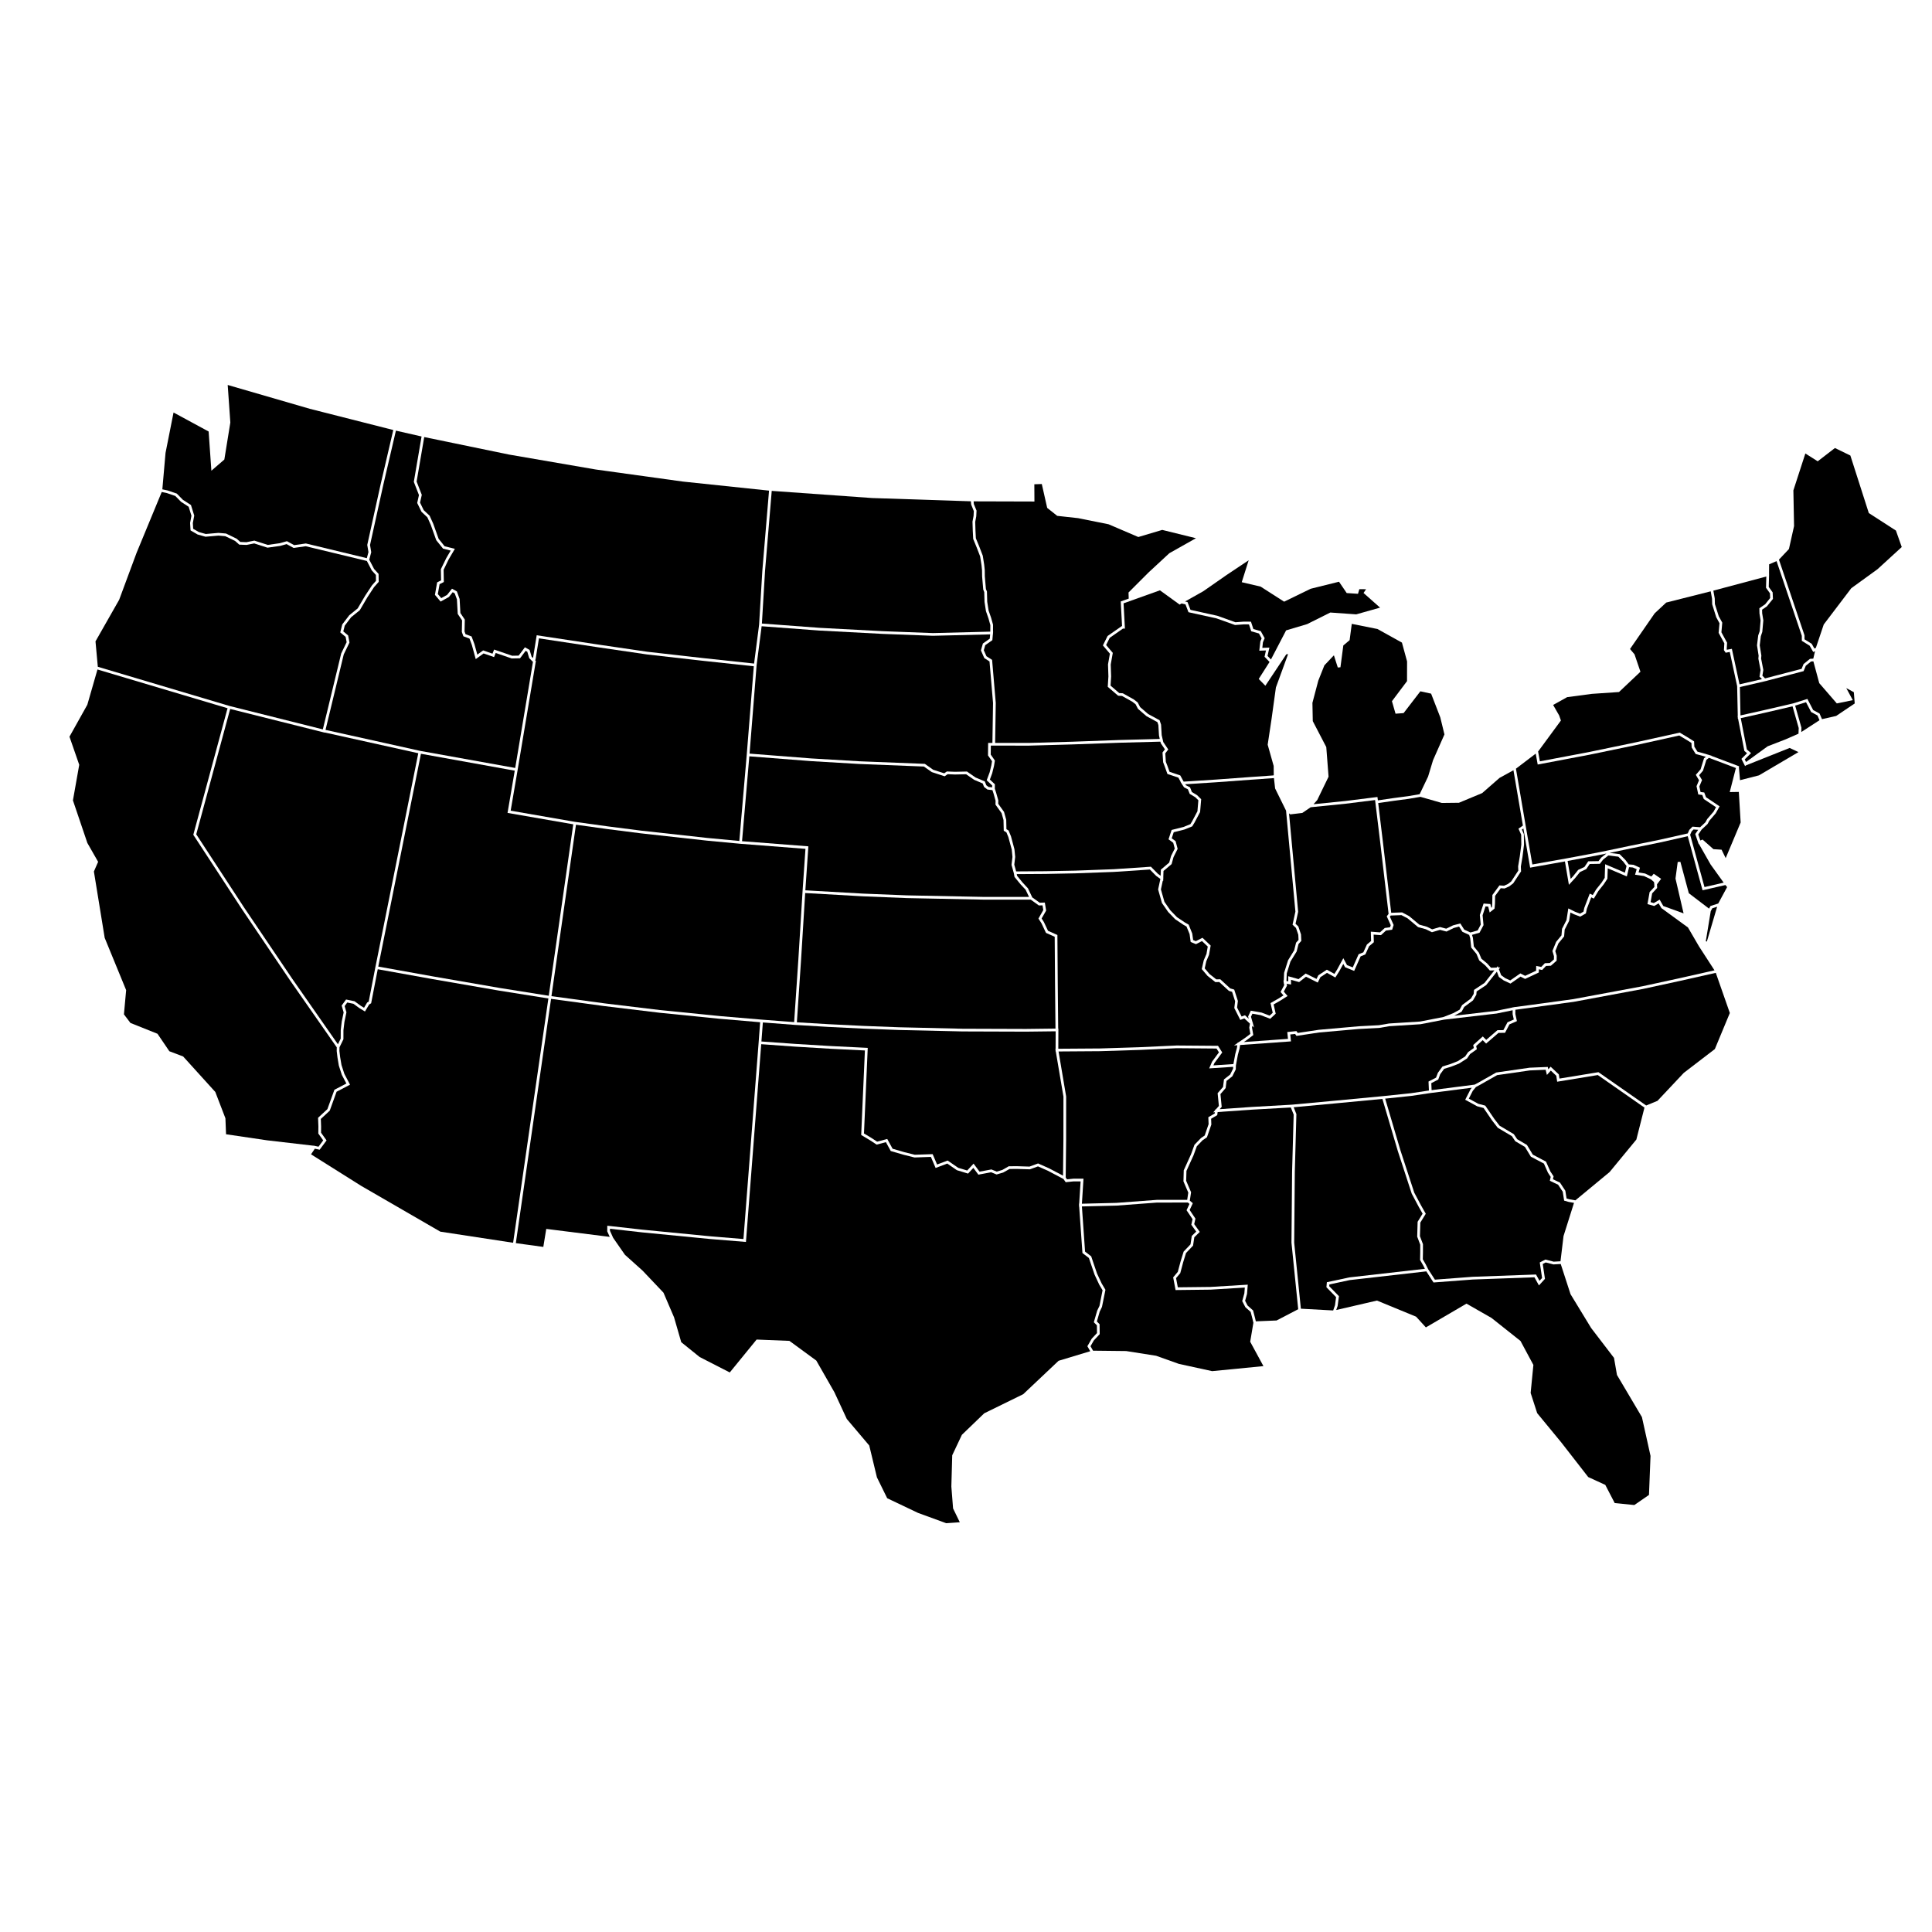 <svg xmlns="http://www.w3.org/2000/svg" xmlns:xlink="http://www.w3.org/1999/xlink" version="1.0" x="0px" y="0px" viewBox="0 0 100 100" enable-background="new 0 0 100 100" xml:space="preserve"><polygon points="68.678,66.367 69.841,66.118 73.753,65.673 73.669,65.506 73.503,65.217   73.511,64.818 73.511,64.424 73.354,64.008 73.376,63.239 73.634,62.82   73.437,62.472 73.07,61.782 72.352,59.582 71.553,56.88 69.213,57.102   66.96,57.311 67.101,57.665 67.101,57.68 67.019,60.654 66.987,64.318   67.333,67.738 69.005,67.829 69.1,67.559 69.155,67.139 68.655,66.627 "></polygon><polygon points="63.352,55.871 63.672,55.62 63.824,55.315 63.827,55.218 62.586,55.3   62.739,54.948 63.092,54.469 62.967,54.272 60.908,54.255 58.974,54.344   56.943,54.409 54.791,54.424 55.184,56.755 55.182,58.972 55.161,60.946   55.228,61.042 55.557,61.009 56.007,61.008 56.082,61.008 55.999,62.304   57.781,62.261 59.876,62.105 61.449,62.103 61.505,61.729 61.255,61.146   61.271,60.574 61.648,59.743 61.825,59.254 62.163,58.905 62.354,58.775   62.557,58.186 62.543,57.827 62.874,57.633 62.882,57.569 62.796,57.575   62.896,57.463 62.901,57.427 62.929,57.425 63.089,57.244 63.024,56.584   63.305,56.26 "></polygon><polygon points="25.837,51.275 22.381,50.677 19.552,50.168 19.211,51.928 19.107,51.993   18.89,52.355 18.601,52.18 18.294,51.956 17.973,51.89 17.838,52.075   17.932,52.397 17.828,52.894 17.777,53.324 17.776,53.792 17.572,54.207   17.568,54.394 17.606,54.712 17.676,55.126 17.825,55.585 18.118,56.143   17.422,56.507 17.067,57.489 16.606,57.916 16.62,58.298 16.618,58.628   16.903,59.028 16.544,59.51 16.296,59.455 16.099,59.748 18.694,61.38   22.791,63.75 26.559,64.325 28.384,51.68 "></polygon><polygon points="16.232,59.297 16.486,59.353 16.729,59.026 16.476,58.672 16.48,58.3   16.463,57.857 16.946,57.409 17.309,56.407 17.928,56.083 17.693,55.634   17.538,55.155 17.467,54.732 17.428,54.401 17.431,54.211 15.012,50.743   12.522,47.057 10.005,43.208 11.778,36.658 5.045,34.653 4.52,36.477   3.596,38.131 4.101,39.586 3.775,41.428 4.522,43.633 5.079,44.608 4.86,45.108   5.419,48.545 6.529,51.249 6.415,52.503 6.753,52.949 8.152,53.508 8.766,54.412   9.48,54.683 11.145,56.521 11.668,57.883 11.7,58.709 13.827,59.023   16.229,59.302 "></polygon><polygon points="34.165,52.281 37.251,52.591 39.426,52.776 40.73,52.876 41.105,52.904   41.324,49.643 41.544,46.072 41.691,43.936 38.396,43.68 38.396,43.681   38.326,43.674 38.256,43.669 38.256,43.668 36.605,43.513 33.17,43.133   31.455,42.915 29.812,42.687 28.543,51.561 31.303,51.936 "></polygon><polygon points="91.304,36.902 90.101,37.171 90.417,38.793 90.634,38.981 90.308,39.306   90.375,39.441 91.494,38.628 92.431,38.265 93.09,37.976 93.101,37.682   92.781,36.559 "></polygon><polygon points="87.937,43.684 87.924,43.689 87.899,43.619 87.899,43.619 87.746,43.169   87.897,42.951 87.657,42.933 87.558,43.034 87.482,43.205 88.224,45.914   89.217,45.686 88.539,44.743 "></polygon><polygon points="19.153,28.208 19.215,28.584 19.112,28.967 19.363,29.45 19.595,29.705   19.602,30.117 19.362,30.388 19.019,30.91 18.622,31.586 18.173,31.949   17.844,32.383 17.769,32.681 18.019,32.89 18.089,33.258 17.793,33.871   16.849,37.779 19.856,38.445 21.747,38.865 26.667,39.75 27.586,34.258   27.562,34.235 27.522,34.196 27.522,34.195 27.393,34.067 27.293,33.734   27.208,33.687 26.917,34.073 26.488,34.082 25.657,33.797 25.573,34.011 25.031,33.822   24.624,34.116 24.422,33.38 24.3,33.052 23.984,32.934 23.904,32.708   23.917,32.111 23.692,31.777 23.65,31.022 23.535,30.71 23.432,30.652   23.235,30.9 22.806,31.138 22.512,30.789 22.626,30.143 22.831,30.04   22.819,29.462 22.819,29.462 23.1,28.886 23.328,28.498 22.933,28.398 22.58,27.961   22.295,27.163 22.121,26.777 21.815,26.488 21.594,26.033 21.685,25.625   21.419,24.941 21.82,22.592 20.493,22.29 19.84,25.093 "></polygon><polygon points="65.999,40.809 65.939,40.274 64.705,40.361 62.949,40.49 61.35,40.593   61.374,40.631 61.382,40.644 61.596,40.752 61.692,40.995 61.962,41.159   62.173,41.367 62.117,42.031 61.827,42.579 61.709,42.773 61.296,42.939   60.752,43.075 60.648,43.39 60.85,43.539 60.955,43.937 60.743,44.361   60.642,44.726 60.223,45.081 60.211,45.429 60.218,45.434 60.21,45.473   60.206,45.598 60.186,45.584 60.089,46.035 60.271,46.679 60.576,47.117   60.923,47.475 61.34,47.754 61.525,47.858 61.711,48.321 61.757,48.658   61.897,48.714 62.24,48.539 62.664,48.943 62.579,49.421 62.437,49.756   62.356,50.122 62.604,50.415 62.954,50.692 63.162,50.687 63.677,51.161   63.883,51.221 64.073,51.811 64.031,52.151 64.266,52.616 64.44,52.549   64.635,52.733 64.601,52.615 64.742,52.313 65.3,52.411 65.715,52.57   65.876,52.42 65.762,51.92 66.2,51.669 66.432,51.522 66.281,51.346   66.469,50.992 66.454,50.898 66.443,50.896 66.445,50.842 66.43,50.751   66.448,50.754 66.465,50.352 66.669,49.705 66.988,49.187 67.084,48.793   67.213,48.65 67.2,48.389 67.2,48.383 67.079,48.03 66.902,47.862   67.05,47.185 66.566,41.959 "></polygon><polygon points="71.435,43.561 71.174,41.41 69.651,41.6 67.84,41.783 67.407,42.078   66.784,42.152 66.72,42.1 67.192,47.194 67.057,47.815 67.201,47.952   67.34,48.366 67.356,48.701 67.212,48.861 67.114,49.251 66.793,49.771   66.602,50.385 66.588,50.777 66.681,50.792 66.677,50.529 67.212,50.679   67.581,50.389 68.143,50.669 68.235,50.482 68.678,50.191 69.069,50.407   69.206,50.19 69.53,49.596 69.721,49.953 70.019,50.072 70.321,49.392   70.566,49.293 70.75,48.889 70.967,48.706 70.953,48.223 71.428,48.259   71.675,48.032 71.95,47.995 71.984,47.886 71.778,47.43 71.873,47.3 "></polygon><polygon points="64.875,68.467 64.825,68.256 64.734,67.904 64.461,67.662 64.297,67.345   64.408,66.941 64.431,66.644 62.653,66.752 60.847,66.773 60.723,66.115   60.962,65.833 61.108,65.288 61.265,64.781 61.62,64.409 61.686,63.971   61.916,63.748 61.662,63.392 61.726,63.104 61.416,62.642 61.567,62.315   61.483,62.243 59.881,62.245 57.788,62.402 55.999,62.445 56.163,64.783   56.481,65.028 56.605,65.399 56.784,65.922 57.022,66.431 57.218,66.759   57.038,67.646 56.92,67.892 56.774,68.399 56.914,68.54 56.921,69.055   56.616,69.381 56.444,69.681 56.576,69.911 58.288,69.93 59.84,70.174   61.018,70.594 62.741,70.97 65.395,70.71 64.71,69.448 "></polygon><polygon points="95.563,35.616 95.901,36.24 95.073,36.409 94.164,35.359 93.86,34.231   93.737,34.239 93.468,34.458 93.354,34.738 91.472,35.23 91.475,35.233   91.353,35.261 91.315,35.271 91.314,35.27 90.056,35.561 90.087,37.03   91.273,36.765 92.812,36.408 93.55,36.176 93.849,36.751 94.18,36.932   94.306,37.223 95.04,37.057 96,36.411 95.954,35.827 "></polygon><polygon points="81.43,45.347 81.687,45.025 82.011,44.873 82.207,44.581 82.738,44.572   82.886,44.384 83.148,44.178 82.674,44.275 81.139,44.563 81.297,45.492 "></polygon><polygon points="89.395,45.916 89.308,45.809 88.124,46.081 87.357,43.282 85.913,43.608   84.44,43.908 83.311,44.145 83.829,44.209 84.128,44.509 84.303,44.741   84.553,44.762 84.825,44.886 84.884,44.913 84.867,44.968 84.812,45.16   85.146,45.212 85.473,45.369 85.597,45.226 85.98,45.487 85.767,45.771   85.774,45.962 85.516,46.239 85.515,46.24 85.469,46.499 85.434,46.695   85.602,46.742 85.902,46.564 86.093,46.896 87.142,47.277 86.723,45.473   86.838,44.615 86.976,44.606 87.413,46.233 88.459,47.03 88.52,46.922 88.536,46.893   88.536,46.893 88.536,46.893 88.564,46.884 88.935,46.766 "></polygon><polygon points="98.133,27.462 96.729,26.556 95.775,23.578 94.976,23.189 94.084,23.877   93.445,23.472 92.825,25.382 92.86,27.231 92.595,28.417 92.078,28.966   93.401,32.885 93.402,33.091 93.773,33.322 93.912,33.567 93.989,33.534   94.397,32.322 95.822,30.446 97.182,29.46 98.434,28.314 "></polygon><polygon points="61.465,31.162 61.62,31.566 63.01,31.873 63.946,32.208 64.381,32.175   64.75,32.178 64.875,32.559 65.257,32.668 65.459,33.032 65.458,33.032   65.459,33.033 65.368,33.247 65.338,33.533 65.704,33.52 65.704,33.521   65.704,33.521 65.607,33.951 65.784,34.135 66.569,32.628 67.656,32.304   68.858,31.704 70.198,31.799 71.432,31.451 70.576,30.692 70.708,30.498   70.359,30.496 70.29,30.735 69.706,30.697 69.307,30.11 67.841,30.474   66.466,31.143 65.25,30.363 64.272,30.135 64.631,29 63.484,29.765   62.282,30.602 61.339,31.133 "></polygon><polygon points="69.968,32.291 69.856,33.135 69.53,33.409 69.381,34.538 69.244,34.55   69.042,33.918 68.549,34.44 68.234,35.232 67.931,36.379 67.949,37.325   68.648,38.668 68.766,40.202 68.179,41.412 67.988,41.626 69.635,41.46   71.296,41.252 71.319,41.427 72.113,41.311 72.884,41.209 73.481,41.108   73.918,40.194 74.174,39.348 74.764,38.014 74.549,37.13 74.074,35.903   73.518,35.782 72.65,36.91 72.233,36.941 72.047,36.294 72.827,35.255   72.83,34.235 72.564,33.261 71.296,32.557 "></polygon><polygon points="50.406,26.09 50.546,26.43 50.531,26.724 50.477,27.011 50.49,27.456   50.511,27.862 50.681,28.275 50.869,28.766 50.942,29.234 50.971,29.514   50.974,29.83 51.031,30.489 51.084,30.617 51.099,31.149 51.171,31.606   51.299,31.973 51.4,32.336 51.398,32.691 51.404,32.691 51.397,32.766   51.397,32.832 51.391,32.832 51.364,33.135 50.996,33.393 50.921,33.655   51.059,33.967 51.351,34.155 51.54,36.381 51.508,38.452 53.253,38.454   55.509,38.391 57.934,38.303 60.029,38.248 59.989,38.066 59.957,37.527   59.906,37.376 59.344,37.071 58.901,36.689 58.776,36.45 58.601,36.316   58.077,36.023 57.874,36.01 57.337,35.549 57.371,35.01 57.35,34.388   57.448,33.834 57.086,33.406 57.328,32.919 58.077,32.396 58.009,31.13   58.422,30.984 58.412,30.668 59.453,29.627 60.525,28.634 61.902,27.858   60.157,27.428 58.919,27.796 57.378,27.136 55.807,26.82 54.72,26.7   54.202,26.288 53.923,25.053 53.537,25.066 53.542,25.959 50.394,25.95 "></polygon><polygon points="21.832,25.614 21.742,26.016 21.93,26.404 22.238,26.694 22.425,27.11   22.704,27.891 23.013,28.274 23.544,28.408 23.224,28.952 22.961,29.493   22.973,30.125 22.753,30.237 22.662,30.749 22.839,30.959 23.143,30.79   23.396,30.47 23.649,30.613 23.79,31.004 23.83,31.731 24.058,32.069   24.045,32.685 24.095,32.825 24.409,32.943 24.556,33.337 24.706,33.883   25.008,33.665 25.492,33.834 25.575,33.621 26.51,33.941 26.846,33.934   27.169,33.504 27.411,33.639 27.518,33.993 27.589,34.063 27.779,32.881   31.008,33.369 33.507,33.735 36.409,34.064 39.031,34.346 39.265,32.537   39.291,32.332 39.458,29.547 39.805,25.395 35.346,24.926 30.835,24.301   26.346,23.528 21.958,22.622 21.564,24.926 "></polygon><polygon points="86.948,50.773 85.048,51.186 81.448,51.856 78.746,52.223 78.435,52.265   78.434,52.486 78.515,52.853 78.129,53.021 77.9,53.458 77.561,53.462   76.921,54.015 76.744,53.839 76.407,54.141 76.441,54.308 76.09,54.558   75.936,54.784 75.518,55.052 75.099,55.215 74.75,55.321 74.544,55.603   74.443,55.878 74.084,56.063 74.1,56.426 75.393,56.26 76.326,56.14   76.491,56.053 77.444,55.513 79.172,55.264 80.112,55.225 80.141,55.347   80.261,55.213 80.685,55.611 80.717,55.827 82.735,55.496 85.206,57.22   85.791,56.979 87.151,55.533 88.76,54.3 89.536,52.433 88.809,50.354 "></polygon><polygon points="39.436,32.274 42.414,32.496 45.688,32.67 48.285,32.768 51.257,32.694   51.26,32.355 51.165,32.015 51.033,31.634 50.959,31.158 50.944,30.647   50.892,30.512 50.834,29.837 50.83,29.521 50.803,29.252 50.731,28.796   50.55,28.327 50.372,27.893 50.35,27.462 50.336,27 50.392,26.702   50.404,26.454 50.267,26.113 50.253,25.947 45.138,25.778 39.945,25.408   39.598,29.557 "></polygon><polygon points="51.428,41.079 51.368,40.897 51.111,40.867 50.936,40.733 50.864,40.552   50.419,40.362 50.008,40.076 49.431,40.088 49.05,40.073 48.895,40.181   48.23,39.964 47.821,39.676 44.487,39.544 41.977,39.396 38.785,39.147   38.492,42.562 38.408,43.54 41.841,43.806 41.685,46.083 44.671,46.253   46.943,46.344 50.966,46.425 53.263,46.425 53.085,46.051 52.821,45.769   52.512,45.392 52.474,45.19 52.356,44.767 52.405,44.354 52.368,43.975   52.193,43.328 52.091,43.082 51.954,43 51.941,42.443 51.841,42.086   51.526,41.647 51.531,41.445 "></polygon><polygon points="91.752,30.661 91.767,31 91.452,31.387 91.206,31.556 91.21,31.741   91.27,32.11 91.216,32.71 91.14,32.93 91.084,33.401 91.168,33.935   91.155,34.085 91.27,34.677 91.221,34.974 91.358,35.114 93.25,34.62   93.351,34.372 93.683,34.102 93.856,34.091 93.945,33.706 93.935,33.711   93.852,33.746 93.852,33.746 93.852,33.746 93.668,33.422 93.262,33.169   93.261,32.908 91.955,29.044 91.569,29.209 91.565,29.699 91.566,29.699   91.567,29.752 91.55,30.38 "></polygon><polygon points="89.53,40.998 89.85,39.752 89.653,39.677 88.453,39.225 88.321,39.333   88.147,39.891 87.948,40.122 88.098,40.377 87.959,40.706 88.02,40.994   88.212,41.019 88.303,41.265 89.007,41.736 88.806,42.097 88.476,42.48   88.384,42.65 88.078,42.936 87.902,43.191 88.008,43.503 88.125,43.455   88.687,43.953 89.109,43.98 89.321,44.416 90.096,42.571 90.001,40.99 "></polygon><polygon points="31.433,63.443 33.255,63.648 36.749,63.989 38.481,64.132 39.266,53.97   39.287,53.682 39.345,52.911 37.238,52.731 34.15,52.421 31.285,52.076   28.523,51.701 28.523,51.702 28.523,51.702 26.699,64.345 28.122,64.54   28.274,63.608 31.56,64.021 31.43,63.733 "></polygon><polygon points="19.44,50.005 19.441,50.005 19.449,49.966 21.65,38.987 16.81,37.914   16.81,37.916 16.808,37.922 16.745,37.906 16.745,37.906 14.447,37.33   11.914,36.695 10.158,43.184 12.639,46.98 15.128,50.663 17.491,54.052   17.635,53.759 17.637,53.312 17.689,52.871 17.787,52.403 17.684,52.047   17.912,51.734 18.352,51.825 18.679,52.063 18.842,52.162 19.003,51.892   19.085,51.841 19.414,50.143 19.413,50.143 19.427,50.074 "></polygon><polygon points="90.384,39.609 90.324,39.652 90.136,39.278 90.428,38.988 90.288,38.867   89.963,37.202 89.95,37.205 89.948,37.125 89.936,37.064 89.947,37.062   89.914,35.514 89.533,33.746 89.32,33.784 89.23,33.65 89.251,33.299   88.956,32.757 89.001,32.258 88.832,31.949 88.623,31.281 88.614,30.985   88.546,30.607 86.244,31.188 85.644,31.748 84.369,33.592 84.602,33.867   84.909,34.769 83.799,35.819 82.398,35.914 81.116,36.084 80.39,36.488   80.708,37.043 80.71,37.056 80.793,37.293 79.612,38.899 79.704,39.407   82.239,38.927 84.662,38.424 86.943,37.92 87.408,38.199 87.685,38.374   87.699,38.647 87.859,38.905 88.152,38.985 88.425,39.067 88.427,39.065   88.463,39.078 88.588,39.116 88.58,39.123 89.974,39.648 90,39.658   90,39.658 90.018,39.664 90.005,39.714 90.063,40.383 91.044,40.132   93.089,38.928 92.632,38.714 "></polygon><polygon points="73.522,41.244 72.905,41.349 72.132,41.451 71.336,41.567 71.575,43.545   72.009,47.246 72.571,47.225 72.939,47.42 73.463,47.858 73.856,47.968   74.129,48.102 74.533,47.983 74.856,48.068 75.207,47.897 75.586,47.797   75.789,48.118 76.108,48.265 76.484,48.158 76.643,47.856 76.596,47.359   76.79,46.767 77.141,46.793 77.189,46.983 77.222,46.957 77.239,46.759   77.246,46.325 77.611,45.828 77.85,45.845 78.051,45.755 78.219,45.624   78.587,45.062 78.578,44.842 78.665,44.322 78.743,43.716 78.735,43.204   78.596,42.892 78.825,42.732 78.336,39.867 77.617,40.263 76.717,41.05   75.515,41.551 74.629,41.561 "></polygon><polygon points="78.969,42.745 79.314,44.745 81.046,44.437 82.647,44.137 83.192,44.026   84.411,43.77 85.883,43.47 87.357,43.138 87.439,42.954 87.603,42.787   87.999,42.818 88.271,42.563 88.364,42.394 88.694,42.011 88.821,41.781   88.187,41.357 88.109,41.148 87.902,41.121 87.812,40.692 87.941,40.387   87.775,40.106 88.022,39.822 88.199,39.25 88.293,39.174 88.113,39.12   87.768,39.026 87.561,38.69 87.548,38.454 87.335,38.319 86.919,38.069   84.692,38.562 82.266,39.065 79.591,39.572 79.542,39.3 79.489,39.008   78.465,39.787 78.923,42.472 "></polygon><polygon points="93.744,36.854 93.479,36.346 92.917,36.522 93.242,37.665 93.234,37.89   94.177,37.278 94.071,37.032 "></polygon><polygon points="80.744,61.211 81.022,61.632 81.085,62.033 81.228,62.074 81.542,62.129   83.313,60.664 84.697,58.984 85.117,57.329 82.702,55.644 80.599,55.989   80.553,55.68 80.27,55.414 80.067,55.639 80.002,55.37 79.182,55.405   77.49,55.649 76.558,56.176 76.394,56.264 76.23,56.463 76.026,56.865   76.516,57.132 76.877,57.227 77.344,57.912 77.617,58.265 78.355,58.703   78.528,58.964 79.034,59.262 79.338,59.764 80.021,60.125 80.247,60.635   80.414,60.887 80.38,61.038 "></polygon><polygon points="51.23,33.057 51.25,32.835 48.284,32.908 45.682,32.81 42.405,32.637   39.422,32.414 39.317,33.229 39.162,34.431 38.872,38.066 38.797,39.007   41.987,39.256 44.494,39.404 47.869,39.537 48.302,39.843 48.872,40.026   49.009,39.931 49.432,39.948 50.05,39.934 50.493,40.242 50.973,40.445   51.052,40.645 51.166,40.732 51.352,40.754 51.354,40.654 51.071,40.388   51.224,39.975 51.312,39.614 51.347,39.4 51.139,39.101 51.146,38.452   51.367,38.452 51.399,36.386 51.217,34.236 50.947,34.063 50.772,33.665   50.875,33.307 "></polygon><polygon points="88.763,31.267 88.964,31.899 89.144,32.228 89.1,32.727 89.394,33.268   89.373,33.611 89.385,33.63 89.641,33.584 90.038,35.421 91.199,35.152 91.071,35.022   91.127,34.679 91.013,34.093 91.026,33.94 90.942,33.403 91.004,32.891   91.081,32.672 91.128,32.116 91.07,31.749 91.064,31.483 91.364,31.277   91.624,30.953 91.613,30.709 91.408,30.423 91.424,29.841 88.683,30.571   88.755,30.975 "></polygon><polygon points="9.151,25.548 9.465,25.869 9.884,26.14 10.054,26.687 9.981,27.075   9.999,27.371 10.29,27.538 10.65,27.639 11.308,27.582 11.697,27.615   12.25,27.884 12.441,28.052 12.754,28.064 13.166,27.982 13.166,27.982   13.166,27.982 13.859,28.204 14.479,28.117 14.852,28.012 15.226,28.216   15.832,28.13 18.987,28.891 19.071,28.577 19.009,28.205 19.703,25.061   20.356,22.257 16.037,21.16 11.786,19.926 11.922,21.869 11.612,23.785   10.941,24.365 10.799,22.335 8.983,21.351 8.568,23.442 8.403,25.328 8.675,25.386   "></polygon><polygon points="57.93,35.872 58.118,35.885 58.683,36.201 58.886,36.357 59.013,36.6   59.43,36.959 60.021,37.279 60.097,37.509 60.129,38.052 60.212,38.411   60.469,38.793 60.315,38.993 60.344,39.434 60.419,39.623 60.536,39.949   61.09,40.135 61.266,40.457 62.939,40.35 64.695,40.221 65.915,40.135   65.914,40.129 65.93,40.128 65.925,39.646 65.615,38.546 65.617,38.531   65.815,37.216 66.041,35.582 66.672,33.856 66.577,33.869 65.495,35.494   65.151,35.143 65.711,34.263 65.453,33.994 65.453,33.993 65.453,33.993   65.526,33.668 65.181,33.68 65.181,33.679 65.181,33.679 65.235,33.201   65.302,33.041 65.163,32.789 64.763,32.675 64.647,32.319 64.385,32.317   63.945,32.349 63.926,32.351 63.902,32.342 62.965,32.007 61.515,31.688   61.361,31.283 61.16,31.235 61.156,31.237 61.058,31.294 61.006,31.256   60.038,30.555 58.566,31.081 58.566,31.083 58.155,31.228 58.226,32.535   58.124,32.535 57.438,33.014 57.253,33.386 57.598,33.793 57.491,34.398   57.512,35.012 57.482,35.488 "></polygon><polygon points="76.191,48.388 76.238,48.541 76.285,48.989 76.547,49.31 76.678,49.622   76.977,49.871 77.176,50.092 77.464,50.082 77.523,50.008 77.55,50.079   77.65,50.076 77.581,50.162 77.699,50.474 77.91,50.629 78.169,50.747   78.693,50.383 78.942,50.509 79.508,50.244 79.514,49.997 79.515,49.997   79.515,49.995 79.775,50.049 79.962,49.855 80.22,49.844 80.43,49.66 80.432,49.492   80.361,49.25 80.353,49.222 80.353,49.221 80.353,49.221 80.354,49.219 80.545,48.75   80.822,48.414 80.85,48.076 81.082,47.621 81.175,47.02 81.526,47.193   81.78,47.29 81.96,47.188 82.003,46.989 82.285,46.253 82.44,46.328   82.616,46.037 82.901,45.679 83.059,45.437 83.082,44.733 84.106,45.168   84.189,44.824 84.128,44.743 84.018,44.597 83.764,44.342 83.248,44.279   82.979,44.489 82.808,44.711 82.283,44.72 82.106,44.984 81.776,45.139   81.536,45.439 81.206,45.798 81.001,44.588 79.199,44.909 78.851,42.885   78.771,42.94 78.875,43.174 78.883,43.724 78.883,43.724 78.883,43.724   78.805,44.342 78.719,44.851 78.73,45.102 78.324,45.721 78.117,45.879   77.876,45.988 77.678,45.974 77.386,46.372 77.38,46.766 77.357,47.029   77.105,47.23 77.03,46.926 76.889,46.916 76.739,47.375 76.787,47.884   76.581,48.276 "></polygon><polygon points="26.782,39.914 26.782,39.914 26.432,41.961 29.763,42.539 31.474,42.775   33.187,42.994 36.619,43.373 38.268,43.528 38.356,42.497 38.651,39.065   39.017,34.486 36.393,34.204 33.489,33.874 30.988,33.508 27.896,33.041   27.721,34.132 27.698,34.171 27.737,34.209 26.805,39.775 26.805,39.775   26.795,39.837 "></polygon><polygon points="56.282,69.681 56.282,69.681 56.507,69.291 56.78,69 56.775,68.599   56.616,68.44 56.791,67.837 56.908,67.593 57.069,66.784 56.896,66.493   56.653,65.971 56.361,65.113 56.027,64.856 55.858,62.449 55.848,62.449   55.853,62.377 55.848,62.308 55.857,62.308 55.932,61.149 55.564,61.149   55.16,61.19 55.043,61.023 54.232,60.595 53.726,60.372 53.309,60.524   52.626,60.503 52.251,60.507 51.926,60.69 51.583,60.791 51.301,60.676   50.641,60.8 50.38,60.449 50.107,60.745 49.528,60.569 49.031,60.226   48.427,60.454 48.183,59.881 47.336,59.911 46.766,59.769 46.105,59.577   45.854,59.117 45.374,59.245 45.047,59.029 44.575,58.745 44.767,54.372   43.001,54.284 41.165,54.174 39.401,54.047 38.61,64.283 36.736,64.129   33.24,63.788 31.572,63.6 31.571,63.703 31.737,64.071 32.347,64.948   33.263,65.771 34.342,66.909 34.89,68.187 35.261,69.471 36.214,70.239   37.773,71.038 39.162,69.335 40.859,69.403 42.251,70.422 43.19,72.065   43.83,73.446 44.992,74.819 45.389,76.466 45.921,77.548 47.513,78.306   48.976,78.841 49.679,78.792 49.331,78.076 49.242,76.943 49.242,76.939   49.287,75.325 49.787,74.266 50.944,73.152 52.962,72.163 54.792,70.434   56.43,69.939 56.282,69.681 "></polygon><polygon points="25.86,51.136 28.404,51.541 29.672,42.666 26.27,42.076 26.643,39.889   26.224,39.814 21.788,39.015 19.992,47.974 19.579,50.03 22.406,50.538 "></polygon><polygon points="43.009,54.144 44.914,54.238 44.719,58.667 45.122,58.91 45.399,59.092   45.924,58.953 46.2,59.458 46.802,59.634 47.351,59.77 48.274,59.738   48.503,60.275 49.05,60.069 49.598,60.447 50.063,60.585 50.392,60.229   50.701,60.645 51.315,60.53 51.591,60.642 51.878,60.557 52.213,60.366   52.627,60.362 53.286,60.383 53.731,60.22 54.293,60.469 55.022,60.852   55.042,58.971 55.044,56.761 54.648,54.425 54.637,54.425 54.637,54.36   54.625,54.285 54.638,54.284 54.638,54.136 54.641,53.38 53.102,53.398   49.817,53.387 46.53,53.312 44.705,53.243 42.883,53.153 41.236,53.054   41.236,53.055 41.165,53.05 41.096,53.046 41.096,53.045 39.882,52.952   39.485,52.922 39.45,53.397 39.411,53.907 41.174,54.033 "></polygon><polygon points="11.883,36.542 16.71,37.753 17.66,33.824 17.663,33.817 17.663,33.817   17.942,33.239 17.89,32.965 17.612,32.733 17.714,32.321 18.078,31.845   18.513,31.492 18.9,30.835 19.253,30.299 19.461,30.064 19.456,29.76   19.242,29.523 18.989,29.036 15.825,28.273 15.2,28.362 14.835,28.163   14.503,28.256 13.846,28.348 13.158,28.127 12.766,28.205 12.386,28.191   12.164,27.996 11.66,27.753 11.308,27.723 10.637,27.781 10.227,27.665   9.863,27.455 9.839,27.067 9.909,26.695 9.765,26.23 9.37,25.973 9.074,25.671   8.633,25.521 8.371,25.465 7.068,28.618 6.168,31.044 4.943,33.197 5.063,34.512   "></polygon><polygon points="41.465,49.652 41.246,52.914 42.891,53.012 44.712,53.102 46.535,53.171   49.819,53.247 53.102,53.258 54.632,53.239 54.608,50.878 54.591,48.486   54.14,48.286 53.907,47.79 53.75,47.544 54.001,47.104 53.961,46.861   53.771,46.866 53.352,46.566 50.965,46.566 46.939,46.485 44.664,46.393   41.676,46.223 "></polygon><polygon points="66.878,60.652 66.96,57.69 66.813,57.323 64.809,57.435 63.025,57.559   63.004,57.719 62.687,57.906 62.699,58.207 62.699,58.207 62.699,58.207   62.472,58.866 62.248,59.017 61.948,59.33 61.778,59.796 61.411,60.606   61.396,61.119 61.65,61.71 61.585,62.145 61.74,62.278 61.577,62.629   61.876,63.076 61.812,63.361 62.101,63.764 61.818,64.039 61.752,64.474   61.39,64.854 61.243,65.327 61.09,65.9 60.873,66.155 60.964,66.631   62.648,66.612 64.584,66.494 64.546,66.972 64.447,67.329 64.574,67.574   64.859,67.828 64.962,68.222 65.002,68.392 66.075,68.348 67.195,67.765   66.846,64.32 "></polygon><polygon points="76.098,48.563 76.045,48.391 75.692,48.228 75.522,47.959 75.249,48.031   74.871,48.217 74.535,48.129 74.116,48.252 73.8,48.097 73.397,47.986   72.855,47.532 72.539,47.367 71.983,47.388 71.94,47.447 72.134,47.877   72.057,48.122 71.738,48.165 71.479,48.404 71.098,48.375 71.11,48.769   70.865,48.976 70.67,49.402 70.426,49.501 70.092,50.254 69.621,50.064   69.529,49.892 69.327,50.261 69.117,50.594 68.684,50.355 68.344,50.578   68.207,50.858 67.598,50.555 67.243,50.833 66.821,50.715 66.825,50.957   66.6,50.921 66.615,51.016 66.45,51.327 66.645,51.553 66.273,51.789   65.922,51.99 66.031,52.468 65.746,52.732 65.256,52.544 64.824,52.47   64.751,52.627 64.835,52.921 64.848,52.934 64.845,52.955 64.845,52.955   64.845,52.955 64.91,53.185 64.82,53.1 64.804,53.191 64.871,53.575   64.561,53.811 64.38,53.936 66.666,53.772 66.629,53.418 67.103,53.369   67.17,53.466 68.263,53.302 70.321,53.12 71.373,53.065 71.897,52.976   73.509,52.874 74.72,52.638 75.218,52.442 75.549,52.261 75.573,52.218   75.678,52.023 76.135,51.683 76.227,51.529 76.277,51.444 76.295,51.238   76.296,51.237 76.296,51.237 76.837,50.877 76.884,50.818 77.35,50.226   77.115,50.234 76.876,49.969 76.562,49.709 76.422,49.374 76.15,49.046 "></polygon><polygon points="64.064,53.958 64.101,53.955 64.479,53.697 64.718,53.515 64.661,53.191   64.697,52.984 64.407,52.712 64.198,52.792 63.887,52.176 63.929,51.825   63.772,51.336 63.606,51.287 63.109,50.829 62.907,50.834 62.501,50.511   62.203,50.16 62.305,49.707 62.447,49.374 62.513,48.993 62.215,48.71   61.904,48.869 61.629,48.758 61.573,48.348 61.413,47.956 61.266,47.874   60.827,47.579 60.463,47.202 60.142,46.74 59.944,46.039 60.061,45.494   59.843,45.336 59.517,45.006 57.656,45.13 55.658,45.204 54.102,45.235   52.627,45.244 52.643,45.327 52.644,45.331 52.926,45.676 53.207,45.981   53.43,46.449 53.814,46.724 54.08,46.716 54.148,47.131 53.914,47.54   54.032,47.726 54.245,48.178 54.731,48.395 54.749,50.877 54.772,53.239   54.782,53.239 54.778,54.283 56.94,54.268 58.969,54.204 60.905,54.115   63.045,54.132 63.263,54.476 62.857,55.024 62.806,55.144 63.841,55.076 63.935,54.566   64.024,54.233 64.043,54.101 63.871,54.113 64.06,53.984 "></polygon><polygon points="76.927,53.823 77.508,53.322 77.814,53.318 78.028,52.912 78.353,52.77   78.293,52.493 78.294,52.29 77.467,52.46 74.82,52.768 74.751,52.776   73.523,53.014 71.909,53.116 71.384,53.206 70.331,53.26 68.28,53.441   67.104,53.618 67.035,53.518 66.784,53.543 66.821,53.902 64.187,54.09   64.161,54.265 64.072,54.597 63.97,55.15 63.964,55.35 63.784,55.711   63.485,55.946 63.439,56.319 63.17,56.631 63.235,57.291 63.129,57.411   64.8,57.295 66.854,57.179 69.2,56.962 71.599,56.734 73.035,56.584   73.96,56.445 73.94,55.98 74.329,55.778 74.424,55.528 74.664,55.2   75.053,55.082 75.46,54.923 75.836,54.681 75.988,54.458 76.285,54.246   76.253,54.09 76.749,53.646 "></polygon><polygon points="79.146,52.027 81.427,51.716 85.022,51.047 86.919,50.635 88.742,50.224   87.937,48.981 87.369,48.006 86.012,47.016 85.997,47.01 85.991,47.001   85.991,47.001 85.986,46.991 85.851,46.759 85.621,46.894 85.334,46.813   85.273,46.796 85.273,46.796 85.273,46.795 85.321,46.529 85.383,46.175   85.63,45.909 85.625,45.755 85.61,45.653 85.452,45.515 85.094,45.344   84.63,45.275 84.714,44.99 84.516,44.901 84.32,44.884 84.205,45.364   83.217,44.944 83.199,45.482 83.016,45.762 82.73,46.122 82.496,46.511   82.363,46.447 82.136,47.035 82.088,47.264 82.084,47.279 82.058,47.294   81.792,47.445 81.792,47.444 81.791,47.445 81.476,47.324 81.469,47.322   81.284,47.231 81.217,47.665 80.988,48.115 80.959,48.469 80.942,48.489   80.662,48.831 80.502,49.228 80.575,49.469 80.571,49.723 80.569,49.724   80.569,49.727 80.274,49.986 80.023,49.997 79.822,50.207 79.652,50.171   79.648,50.334 79.647,50.334 79.647,50.337 78.938,50.669 78.703,50.549   78.182,50.91 77.833,50.748 77.581,50.565 77.478,50.292 77.117,50.746   76.925,50.988 76.924,50.988 76.924,50.989 76.43,51.317 76.415,51.487   76.349,51.598 76.242,51.78 75.787,52.119 75.703,52.274 75.654,52.365   75.653,52.365 75.653,52.366 75.272,52.572 75.267,52.574 77.444,52.321   78.294,52.146 78.294,52.142 78.353,52.134 78.435,52.117 78.435,52.123 "></polygon><polygon points="88.632,47.01 88.548,47.159 88.292,48.719 88.347,48.735 88.879,46.932 "></polygon><polygon points="74.042,56.575 73.053,56.723 71.696,56.865 72.486,59.54 73.202,61.732   73.56,62.404 73.798,62.824 73.516,63.28 73.496,63.984 73.652,64.398   73.652,64.819 73.644,65.181 73.793,65.439 73.922,65.696 74.271,66.235   76.221,66.087 79.504,65.968 79.684,66.295 79.818,66.149 79.698,65.344   79.99,65.194 80.42,65.304 80.771,65.284 80.928,63.978 81.47,62.26   81.193,62.211 80.959,62.144 80.888,61.684 80.648,61.321 80.219,61.117   80.264,60.915 80.121,60.698 79.912,60.226 79.237,59.87 78.932,59.366   78.428,59.068 78.256,58.808 77.522,58.372 77.23,57.995 76.79,57.35   76.456,57.26 75.839,56.923 76.116,56.38 76.182,56.3 75.449,56.394 "></polygon><polygon points="83.694,71.167 83.541,70.284 82.358,68.739 81.29,66.986 80.783,65.424   80.406,65.446 80.007,65.344 79.852,65.423 79.967,66.194 79.655,66.534   79.422,66.112 76.228,66.228 74.198,66.381 73.826,65.806 69.864,66.257   68.809,66.482 68.801,66.575 69.304,67.09 69.235,67.598 69.163,67.805   71.272,67.317 73.297,68.151 73.803,68.706 75.905,67.476 77.198,68.215   78.701,69.408 79.368,70.649 79.226,72.099 79.564,73.145 80.811,74.659   82.206,76.452 83.089,76.857 83.578,77.799 84.593,77.9 85.351,77.377   85.431,75.358 84.986,73.35 "></polygon><polygon points="55.514,38.531 53.255,38.594 51.285,38.592 51.28,39.057 51.495,39.366   51.45,39.642 51.357,40.02 51.236,40.35 51.495,40.594 51.492,40.822   51.562,41.038 51.672,41.428 51.668,41.603 51.969,42.024 52.082,42.431   52.093,42.919 52.203,42.985 52.328,43.287 52.507,43.956 52.546,44.355   52.499,44.756 52.596,45.104 54.1,45.094 55.654,45.064 57.648,44.99   59.571,44.861 59.939,45.233 60.074,45.33 60.085,45.014 60.518,44.647   60.614,44.304 60.805,43.922 60.726,43.623 60.483,43.442 60.643,42.958   61.257,42.804 61.613,42.66 61.705,42.509 61.979,41.991 62.027,41.421   61.869,41.265 61.579,41.091 61.485,40.853 61.285,40.752 61.189,40.603   61.185,40.604 61.165,40.566 61.101,40.468 61.111,40.467 60.993,40.25   60.426,40.061 60.287,39.672 60.204,39.454 60.171,38.949 60.296,38.787   60.082,38.469 60.062,38.388 57.939,38.444 "></polygon></svg>